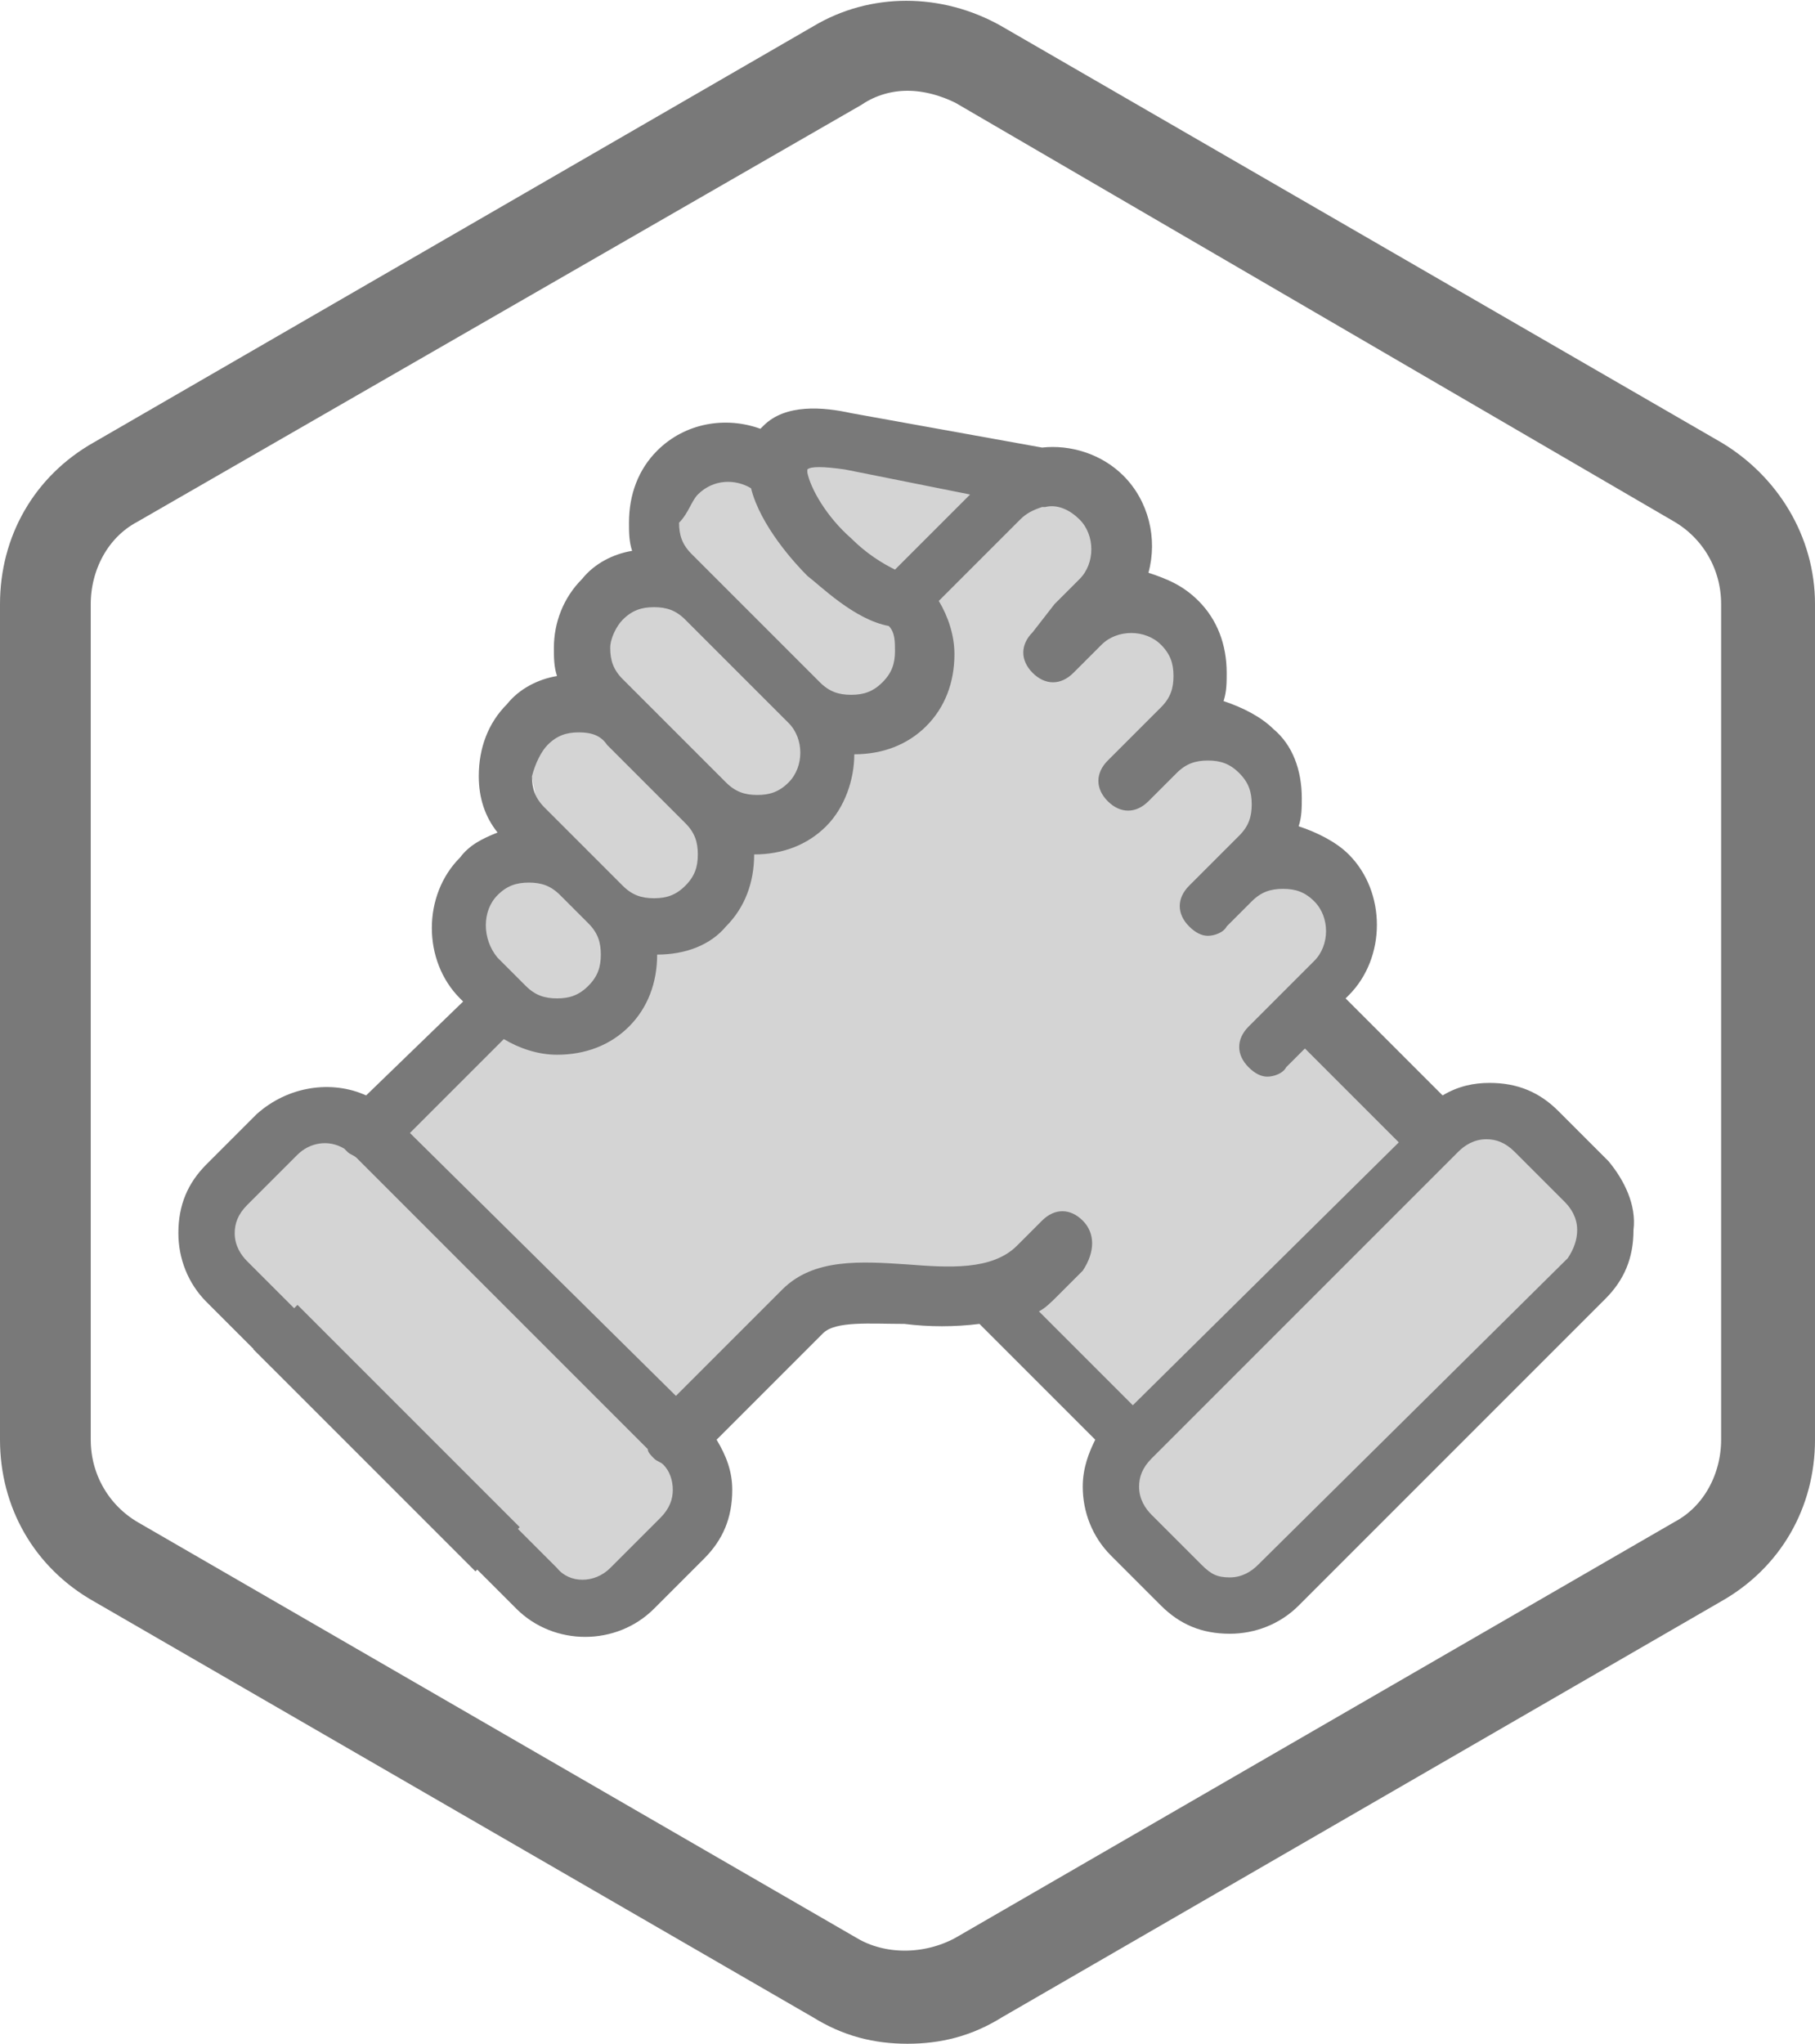 <?xml version="1.0" encoding="utf-8"?>
<!-- Generator: Adobe Illustrator 22.0.0, SVG Export Plug-In . SVG Version: 6.00 Build 0)  -->
<svg version="1.1" id="Layer_1" xmlns="http://www.w3.org/2000/svg" xmlns:xlink="http://www.w3.org/1999/xlink" x="0px" y="0px"
	 viewBox="0 0 58 65.3" style="enable-background:new 0 0 58 65.3;" xml:space="preserve">
<style type="text/css">
	.st0{fill:#34495E;stroke:#FAA719;stroke-width:2;stroke-miterlimit:10;}
	.st1{fill:#34495E;stroke:#797979;stroke-width:2;stroke-miterlimit:10;}
	.st2{fill:#34495E;stroke:#804A01;stroke-width:2;stroke-miterlimit:10;}
	.st3{fill:#CE8235;}
	.st4{fill:#804A01;}
	.st5{fill:#804A01;stroke:#804A01;stroke-width:2;stroke-miterlimit:10;}
	.st6{fill:#D4D4D4;}
	.st7{fill:#797979;}
	.st8{fill:#804A01;stroke:#797979;stroke-width:2;stroke-miterlimit:10;}
	.st9{fill:#FFDC73;}
	.st10{fill:#FAA719;}
	.st11{fill:#804A01;stroke:#FAA719;stroke-width:2;stroke-miterlimit:10;}
</style>
<path class="st1" d="M29,64.3c-0.9,0-1.7-0.2-2.5-0.7L3.5,50.3C1.9,49.4,1,47.8,1,46V19.3c0-1.8,0.9-3.4,2.5-4.3L26.5,1.7
	c1.5-0.9,3.4-0.9,5,0l23,13.3c1.5,0.9,2.5,2.5,2.5,4.3V46c0,1.8-0.9,3.4-2.5,4.3l-23,13.3C30.7,64.1,29.9,64.3,29,64.3z M29,1.9
	c-0.7,0-1.4,0.2-2,0.6L3.9,15.8c-1.3,0.7-2,2.1-2,3.5V46c0,1.5,0.8,2.8,2,3.5l23,13.3c1.2,0.7,2.8,0.7,4.1,0l23-13.3
	c1.3-0.7,2-2.1,2-3.5V19.3c0-1.5-0.8-2.8-2-3.5l-23-13.4C30.4,2.1,29.7,1.9,29,1.9z"/>
<g>
	<polygon class="st6" points="22,14.9 21,18.2 19.2,19.4 18.6,22.4 16.7,23.4 17.4,26.8 15,28.9 15.5,32.1 12.7,35.8 9.8,35.8 
		6.4,39.1 18.2,51.2 22.4,48 22,45.9 26.1,41.6 31.6,41.3 36.1,45.4 36.1,46.5 36.1,49.1 39.3,51.2 51.3,39.7 47.8,35.6 45.7,36.5 
		41.9,31.8 43.5,29.4 41.9,27.2 40.5,26.8 40.6,24 38,23.1 38.1,19.9 35.5,19.1 35.7,16.2 31.6,14.9 25.4,14.1 24.7,14.9 	"/>
	<path class="st7" d="M51.4,37.1l-1.6-1.6c-0.6-0.6-1.3-0.9-2.2-0.9c-0.5,0-1,0.1-1.5,0.4L43,31.9l0.1-0.1c1.2-1.2,1.2-3.3,0-4.5
		c-0.4-0.4-1-0.7-1.6-0.9c0.1-0.3,0.1-0.6,0.1-0.9c0-0.9-0.3-1.7-0.9-2.2c-0.4-0.4-1-0.7-1.6-0.9c0.1-0.3,0.1-0.6,0.1-0.9
		c0-0.9-0.3-1.7-0.9-2.3c-0.5-0.5-1-0.7-1.6-0.9c0.3-1.1,0-2.3-0.8-3.1c-0.7-0.7-1.7-1-2.6-0.9l-6.1-1.1c-0.9-0.2-2.1-0.3-2.8,0.4
		c0,0-0.1,0.1-0.1,0.1c-1.1-0.4-2.4-0.2-3.3,0.7c-0.6,0.6-0.9,1.4-0.9,2.3c0,0.3,0,0.6,0.1,0.9c-0.6,0.1-1.2,0.4-1.6,0.9
		c-0.6,0.6-0.9,1.4-0.9,2.2c0,0.3,0,0.6,0.1,0.9c-0.6,0.1-1.2,0.4-1.6,0.9c-0.6,0.6-0.9,1.4-0.9,2.3c0,0.7,0.2,1.3,0.6,1.8
		c-0.5,0.2-0.9,0.4-1.2,0.8c-1.2,1.2-1.2,3.3,0,4.5l0.1,0.1L11.7,35c-1.1-0.5-2.5-0.3-3.5,0.6l-1.6,1.6c-0.6,0.6-0.9,1.3-0.9,2.2
		c0,0.8,0.3,1.6,0.9,2.2l2,2c0.4,0.4,0.9,0.4,1.3,0c0.4-0.4,0.4-0.9,0-1.3l-2-2c-0.2-0.2-0.4-0.5-0.4-0.9c0-0.3,0.1-0.6,0.4-0.9
		l1.6-1.6c0.4-0.4,1-0.5,1.5-0.2c0,0,0.1,0.1,0.1,0.1c0.1,0.1,0.2,0.1,0.3,0.2l9.3,9.3c0,0.1,0.1,0.2,0.2,0.3
		c0.1,0.1,0.2,0.1,0.3,0.2c0.2,0.2,0.3,0.5,0.3,0.8c0,0.3-0.1,0.6-0.4,0.9l-1.6,1.6c-0.5,0.5-1.3,0.5-1.7,0l-2-2
		c-0.4-0.4-0.9-0.4-1.3,0c-0.4,0.4-0.4,0.9,0,1.3l2,2c0.6,0.6,1.4,0.9,2.2,0.9c0.8,0,1.6-0.3,2.2-0.9l1.6-1.6
		c0.6-0.6,0.9-1.3,0.9-2.2c0-0.6-0.2-1.1-0.5-1.6l3.4-3.4c0,0,0,0,0,0c0.4-0.4,1.5-0.3,2.6-0.3c0.8,0.1,1.6,0.1,2.4,0L35,46
		c-0.2,0.4-0.4,0.9-0.4,1.5c0,0.8,0.3,1.6,0.9,2.2l1.6,1.6c0.6,0.6,1.3,0.9,2.2,0.9c0.8,0,1.6-0.3,2.2-0.9l9.8-9.8
		c0.6-0.6,0.9-1.3,0.9-2.2C52.3,38.5,51.9,37.7,51.4,37.1L51.4,37.1z M27,15l4,0.8l-2.4,2.4c-0.4-0.2-0.9-0.5-1.4-1
		c-0.8-0.7-1.3-1.6-1.4-2.1c0,0,0,0,0,0c0,0,0,0,0,0c0,0,0-0.1,0-0.1C25.9,14.9,26.3,14.9,27,15L27,15z M22.3,15.8
		c0.5-0.5,1.2-0.5,1.7-0.2c0.3,1.2,1.4,2.4,1.8,2.8c0.4,0.3,1.5,1.4,2.6,1.6c0.2,0.2,0.2,0.5,0.2,0.8c0,0.4-0.1,0.7-0.4,1
		c-0.3,0.3-0.6,0.4-1,0.4c-0.4,0-0.7-0.1-1-0.4l0,0l0,0l-4.1-4.1c-0.3-0.3-0.4-0.6-0.4-1C22,16.4,22.1,16,22.3,15.8L22.3,15.8z
		 M19.9,19.8c0.3-0.3,0.6-0.4,1-0.4c0.4,0,0.7,0.1,1,0.4l3.3,3.3c0.5,0.5,0.5,1.4,0,1.9c-0.3,0.3-0.6,0.4-1,0.4
		c-0.4,0-0.7-0.1-1-0.4l0,0l-2.5-2.5c0,0,0,0,0,0l-0.8-0.8c-0.3-0.3-0.4-0.6-0.4-1C19.5,20.4,19.7,20,19.9,19.8L19.9,19.8z
		 M17.5,23.8c0.3-0.3,0.6-0.4,1-0.4c0.4,0,0.7,0.1,0.9,0.4l2.5,2.5c0.3,0.3,0.4,0.6,0.4,1c0,0.4-0.1,0.7-0.4,1
		c-0.3,0.3-0.6,0.4-1,0.4c-0.4,0-0.7-0.1-1-0.4l-0.9-0.9c0,0,0,0,0,0l-1.6-1.6c-0.3-0.3-0.4-0.6-0.4-1C17.1,24.4,17.3,24,17.5,23.8
		L17.5,23.8z M15.9,28.6c0.3-0.3,0.6-0.4,1-0.4c0.4,0,0.7,0.1,1,0.4l0.9,0.9c0.3,0.3,0.4,0.6,0.4,1s-0.1,0.7-0.4,1
		c-0.3,0.3-0.6,0.4-1,0.4c-0.4,0-0.7-0.1-1-0.4l-0.1-0.1c0,0,0,0,0,0c0,0,0,0,0,0l-0.8-0.8C15.4,30,15.4,29.1,15.9,28.6L15.9,28.6z
		 M34.6,39c-0.4-0.4-0.9-0.4-1.3,0l-0.8,0.8c-0.8,0.8-2.2,0.7-3.5,0.6c-1.5-0.1-3-0.2-4,0.8l-3.4,3.4l-8.5-8.4l3-3
		c0.5,0.3,1.1,0.5,1.7,0.5c0.9,0,1.7-0.3,2.3-0.9c0.6-0.6,0.9-1.4,0.9-2.3c0,0,0,0,0,0c0,0,0,0,0,0c0.9,0,1.7-0.3,2.2-0.9
		c0.6-0.6,0.9-1.4,0.9-2.3c0,0,0,0,0,0c0,0,0,0,0,0c0.9,0,1.7-0.3,2.3-0.9c0.6-0.6,0.9-1.5,0.9-2.3c0,0,0,0,0,0
		c0.9,0,1.7-0.3,2.3-0.9c0.6-0.6,0.9-1.4,0.9-2.3c0-0.6-0.2-1.2-0.5-1.7l2.6-2.6c0.2-0.2,0.4-0.3,0.7-0.4c0,0,0.1,0,0.1,0
		c0.4-0.1,0.8,0.1,1.1,0.4c0.5,0.5,0.5,1.4,0,1.9l-0.8,0.8c0,0,0,0,0,0L33,20.2c-0.4,0.4-0.4,0.9,0,1.3c0.4,0.4,0.9,0.4,1.3,0
		l0.8-0.8c0,0,0,0,0,0l0.1-0.1c0.5-0.5,1.4-0.5,1.9,0c0.3,0.3,0.4,0.6,0.4,1c0,0.4-0.1,0.7-0.4,1l-0.8,0.8c0,0,0,0,0,0l-0.9,0.9
		c-0.4,0.4-0.4,0.9,0,1.3c0.4,0.4,0.9,0.4,1.3,0l0.9-0.9c0.3-0.3,0.6-0.4,1-0.4c0.4,0,0.7,0.1,1,0.4c0.3,0.3,0.4,0.6,0.4,1
		c0,0.4-0.1,0.7-0.4,1l-1.6,1.6c-0.4,0.4-0.4,0.9,0,1.3c0.2,0.2,0.4,0.3,0.6,0.3c0.2,0,0.5-0.1,0.6-0.3l0.8-0.8c0,0,0,0,0,0
		c0.3-0.3,0.6-0.4,1-0.4c0.4,0,0.7,0.1,1,0.4c0.5,0.5,0.5,1.4,0,1.9l-0.8,0.8c0,0,0,0,0,0c0,0,0,0,0,0l-1.3,1.3
		c-0.4,0.4-0.4,0.9,0,1.3c0.2,0.2,0.4,0.3,0.6,0.3c0.2,0,0.5-0.1,0.6-0.3l0.6-0.6l3,3l-8.5,8.4l-3-3c0.2-0.1,0.4-0.3,0.6-0.5
		l0.8-0.8C35,40,35,39.4,34.6,39L34.6,39z M50.1,40.2L40.2,50c-0.2,0.2-0.5,0.4-0.9,0.4s-0.6-0.1-0.9-0.4l-1.6-1.6
		c-0.2-0.2-0.4-0.5-0.4-0.9c0-0.3,0.1-0.6,0.4-0.9l9.8-9.8c0.2-0.2,0.5-0.4,0.9-0.4c0.3,0,0.6,0.1,0.9,0.4l1.6,1.6
		c0.2,0.2,0.4,0.5,0.4,0.9C50.4,39.6,50.3,39.9,50.1,40.2z"/>
	<line class="st8" x1="8.8" y1="42.4" x2="15.9" y2="49.5"/>
</g>
</svg>
